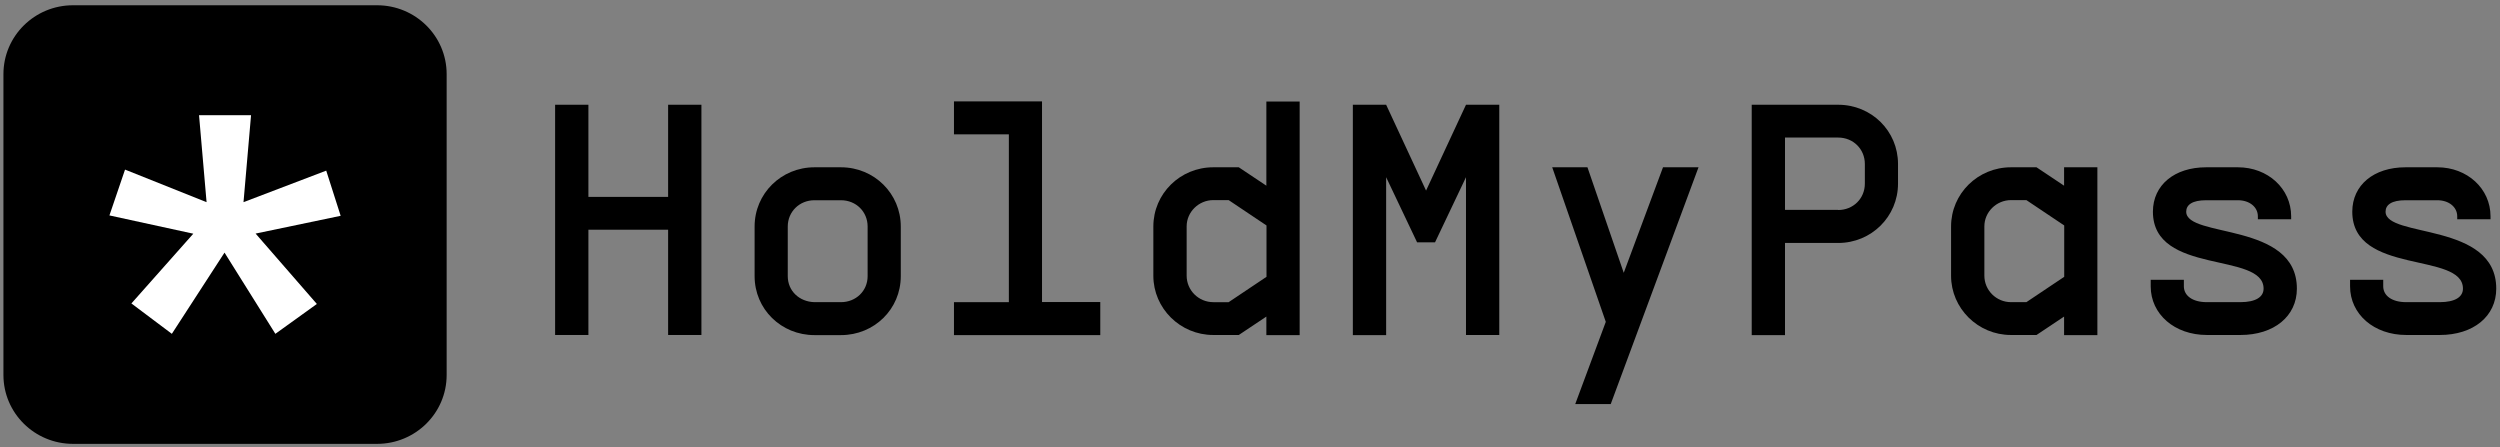 <svg width="285" height="51" viewBox="0 0 285 51" fill="none" xmlns="http://www.w3.org/2000/svg">
<rect x="0" y="0" width="285" height="51" fill="#808080" stroke="none"/>
<path d="M67.078 22.446H76.166V11.941H79.962V38.188H76.166V26.187H67.078V38.188H63.283V11.941H67.078V22.446Z" fill="black"/>
<path d="M86.025 25.82C86.025 22.064 89.064 19.071 92.845 19.071H95.869C99.665 19.071 102.689 22.078 102.689 25.82V31.483C102.689 35.239 99.665 38.202 95.869 38.202H92.845C89.049 38.202 86.025 35.239 86.025 31.483V25.82V25.82ZM98.909 31.483V25.82C98.909 24.132 97.589 22.827 95.869 22.827H92.845C91.14 22.827 89.805 24.132 89.805 25.82V31.483C89.805 33.17 91.125 34.402 92.845 34.446H95.869C97.574 34.446 98.909 33.17 98.909 31.483Z" fill="black"/>
<path d="M125.432 34.447V38.203H108.753V34.447H115.01V15.315H108.753V11.559H118.79V34.432H125.432V34.447Z" fill="black"/>
<path d="M148.161 38.203H144.366V36.09L141.223 38.188H138.302C134.551 38.188 131.482 35.151 131.482 31.439V25.82C131.482 22.064 134.551 19.071 138.302 19.071H141.223L144.366 21.169V11.574H148.161V38.203ZM138.317 34.447H140.067L144.381 31.557V25.703L140.067 22.812H138.317C136.657 22.812 135.278 24.162 135.278 25.805V31.425C135.278 33.097 136.642 34.447 138.317 34.447Z" fill="black"/>
<path d="M158.02 20.201V38.203H154.224V11.941H158.02L162.571 21.727L167.123 11.941H170.918V38.188H167.123V20.201L163.594 27.625H161.548L158.02 20.201Z" fill="black"/>
<path d="M179.576 46.066L183.06 36.691L176.952 19.071H180.969L185.106 31.101L189.583 19.071H193.631L183.623 46.066H179.576Z" fill="black"/>
<path d="M209.554 27.698H203.49V38.203H199.695V11.941H209.554C213.349 11.941 216.374 14.934 216.374 18.69V20.934C216.374 24.69 213.335 27.698 209.554 27.698ZM209.554 23.942C211.259 23.942 212.593 22.636 212.593 20.934V18.69C212.593 17.003 211.274 15.682 209.554 15.682H203.49V23.927H209.554V23.942Z" fill="black"/>
<path d="M239.101 38.202H235.306V36.09L232.163 38.188H229.242C225.491 38.188 222.422 35.151 222.422 31.439V25.82C222.422 22.064 225.491 19.071 229.242 19.071H232.163L235.306 21.169V19.071H239.101V38.202ZM229.257 34.446H231.007L235.321 31.556V25.702L231.007 22.812H229.257C227.597 22.812 226.218 24.162 226.218 25.805V31.424C226.218 33.097 227.582 34.446 229.257 34.446Z" fill="black"/>
<path d="M248.961 31.894V32.642C248.961 33.698 249.939 34.446 251.57 34.446H255.395C257.174 34.446 258.049 33.845 258.049 32.906C258.049 28.666 245.432 31.409 245.432 24.132C245.432 21.095 247.893 19.071 251.496 19.071H255.128C258.538 19.071 261.192 21.506 261.192 24.661V24.998H257.397V24.661C257.397 23.604 256.448 22.827 255.128 22.827H251.496C249.91 22.827 249.228 23.355 249.228 24.132C249.228 27.169 261.844 25.262 261.844 32.906C261.844 36.06 259.235 38.188 255.41 38.188H251.585C247.908 38.188 245.18 35.825 245.18 32.642V31.894H248.961Z" fill="black"/>
<path d="M271.688 31.894V32.642C271.688 33.698 272.667 34.446 274.298 34.446H278.123C279.902 34.446 280.776 33.845 280.776 32.906C280.776 28.666 268.16 31.409 268.16 24.132C268.16 21.095 270.621 19.071 274.223 19.071H277.856C281.266 19.071 283.92 21.506 283.92 24.661V24.998H280.124V24.661C280.124 23.604 279.175 22.827 277.856 22.827H274.223C272.637 22.827 271.955 23.355 271.955 24.132C271.955 27.169 284.572 25.262 284.572 32.906C284.572 36.06 281.963 38.188 278.138 38.188H274.312C270.636 38.188 267.908 35.825 267.908 32.642V31.894H271.688Z" fill="black"/>
<path d="M42.986 50.6H8.323C3.95 50.6 0.392 47.093 0.392 42.751V8.449C0.392 4.121 3.935 0.6 8.323 0.6H42.986C47.36 0.6 50.918 4.106 50.918 8.449V42.751C50.918 47.093 47.36 50.6 42.986 50.6Z" fill="black"/>
<path d="M31.392 38.056L25.595 28.798L19.591 38.056L14.98 34.593L22.037 26.641L12.475 24.558L14.254 19.335L23.549 23.047L22.69 13.129H28.62L27.76 23.047L37.189 19.452L38.835 24.602L29.139 26.627L36.122 34.652L31.392 38.056Z" fill="white"/>
</svg>
